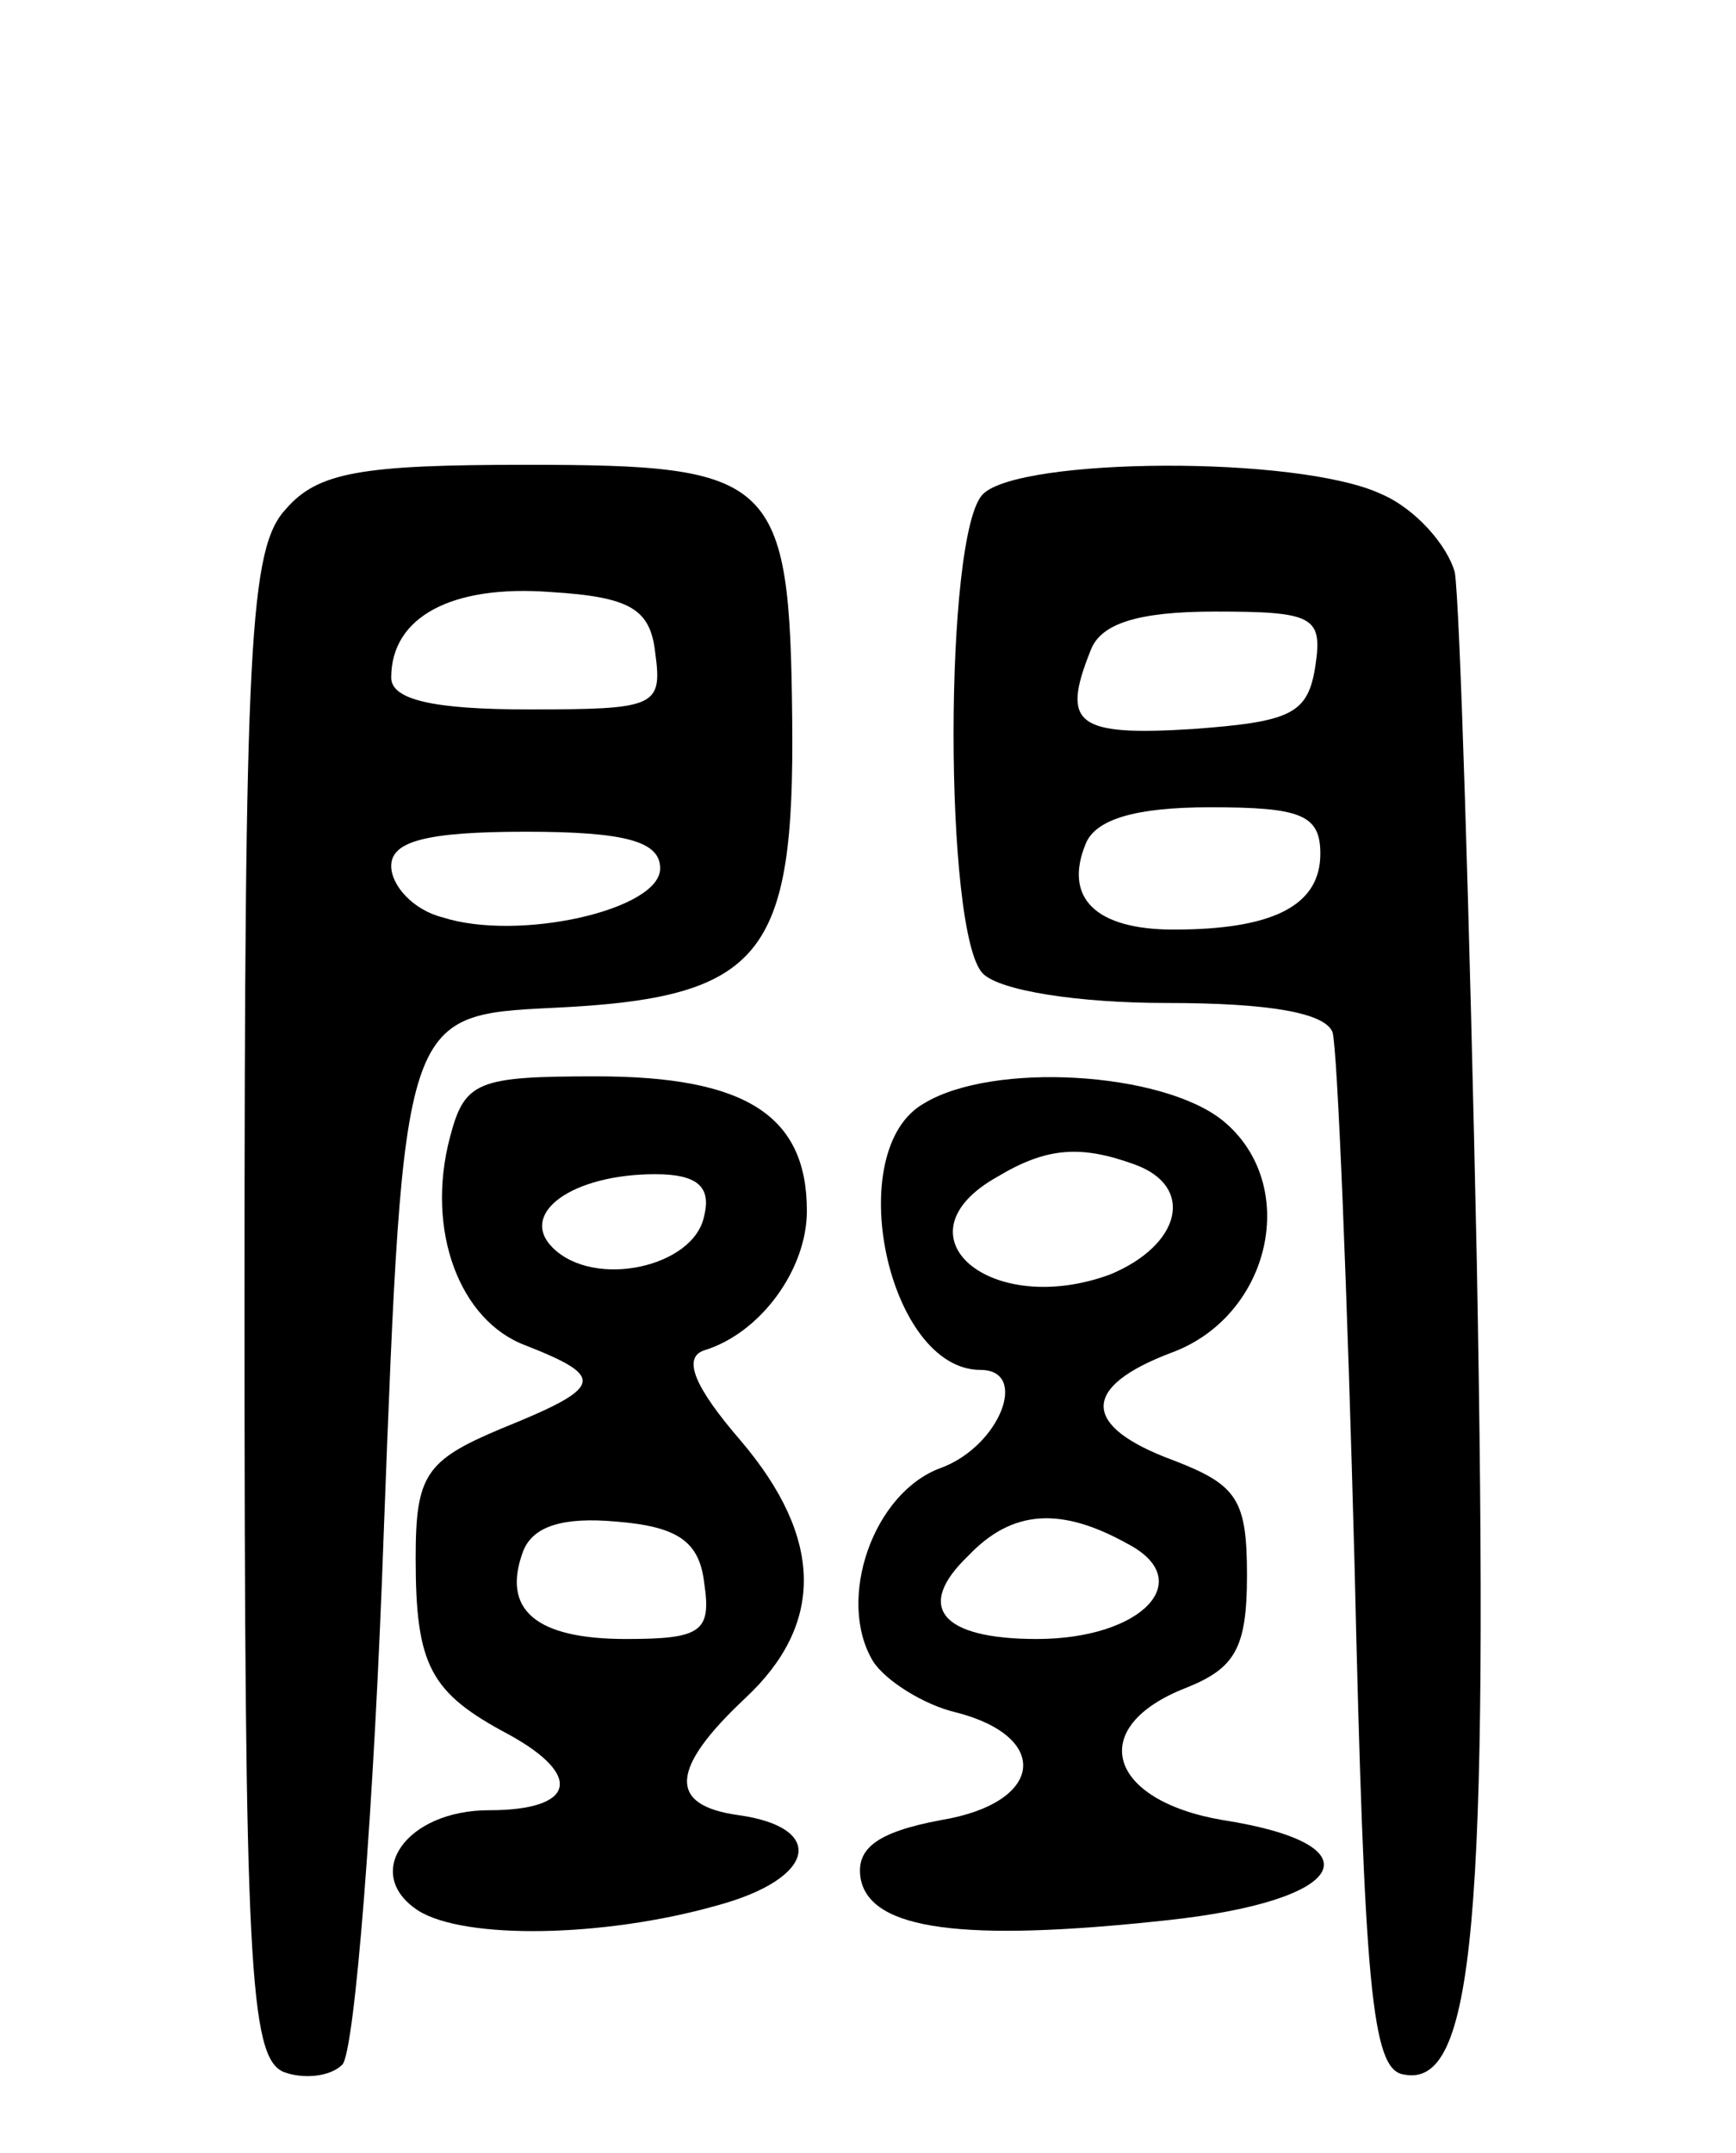 <svg version="1.0" xmlns="http://www.w3.org/2000/svg"
 width="71pt" height="88pt" viewBox="0 0 71 88"
 preserveAspectRatio="xMidYMid meet">
<g transform="translate(0,88) scale(0.1,-0.1)"
fill="#000000" stroke="none">
<path d="M117 672 c-15 -16 -17 -54 -17 -326 0 -269 2 -307 16 -313 8 -3 19
-2 24 3 5 5 13 104 17 219 8 210 8 210 69 213 86 4 99 21 98 118 -1 99 -7 104
-109 104 -67 0 -85 -3 -98 -18z m151 -59 c3 -22 0 -23 -52 -23 -39 0 -56 4
-56 13 0 25 25 38 65 35 33 -2 41 -7 43 -25z m2 -88 c0 -17 -58 -30 -89 -20
-12 3 -21 13 -21 21 0 10 14 14 55 14 41 0 55 -4 55 -15z"/>
<path d="M402 678 c-16 -16 -16 -180 0 -196 7 -7 39 -12 75 -12 42 0 65 -4 68
-12 2 -7 6 -105 9 -218 4 -172 7 -206 20 -208 29 -6 35 62 30 332 -3 143 -7
270 -9 282 -3 11 -16 26 -30 32 -34 16 -148 15 -163 0z m136 -70 c-3 -20 -10
-23 -50 -26 -48 -3 -54 2 -42 32 4 11 19 16 51 16 40 0 44 -2 41 -22z m2 -77
c0 -21 -19 -31 -60 -31 -32 0 -45 13 -36 35 4 10 20 15 51 15 37 0 45 -3 45
-19z"/>
<path d="M184 415 c-10 -38 4 -75 31 -85 33 -13 32 -17 -10 -34 -31 -13 -35
-19 -35 -53 0 -44 6 -55 38 -72 31 -17 27 -31 -8 -31 -34 0 -52 -26 -29 -41
19 -12 76 -11 122 2 41 11 45 32 9 37 -29 4 -28 19 3 48 32 30 32 65 -2 105
-19 22 -24 34 -15 37 23 7 42 33 42 57 0 39 -25 55 -86 55 -49 0 -54 -2 -60
-25z m104 -32 c-4 -21 -45 -30 -62 -13 -14 14 8 30 42 30 17 0 23 -5 20 -17z
m0 -150 c3 -20 -1 -23 -32 -23 -37 0 -51 12 -42 36 4 10 16 14 38 12 25 -2 34
-8 36 -25z"/>
<path d="M378 429 c-34 -19 -15 -109 23 -109 20 0 8 -31 -16 -40 -28 -10 -43
-54 -28 -79 5 -8 21 -18 34 -21 39 -10 36 -37 -6 -44 -27 -5 -35 -12 -33 -24
4 -21 42 -26 125 -17 75 8 87 31 23 41 -47 8 -56 38 -15 54 20 8 25 16 25 46
0 31 -4 37 -30 47 -38 14 -38 30 -1 44 41 15 53 69 21 95 -25 20 -94 24 -122
7z m86 -25 c25 -9 19 -33 -10 -45 -49 -18 -89 16 -46 40 20 12 34 13 56 5z
m-3 -155 c29 -15 6 -39 -37 -39 -39 0 -50 13 -28 34 18 19 38 20 65 5z"/>
</g>
</svg>

